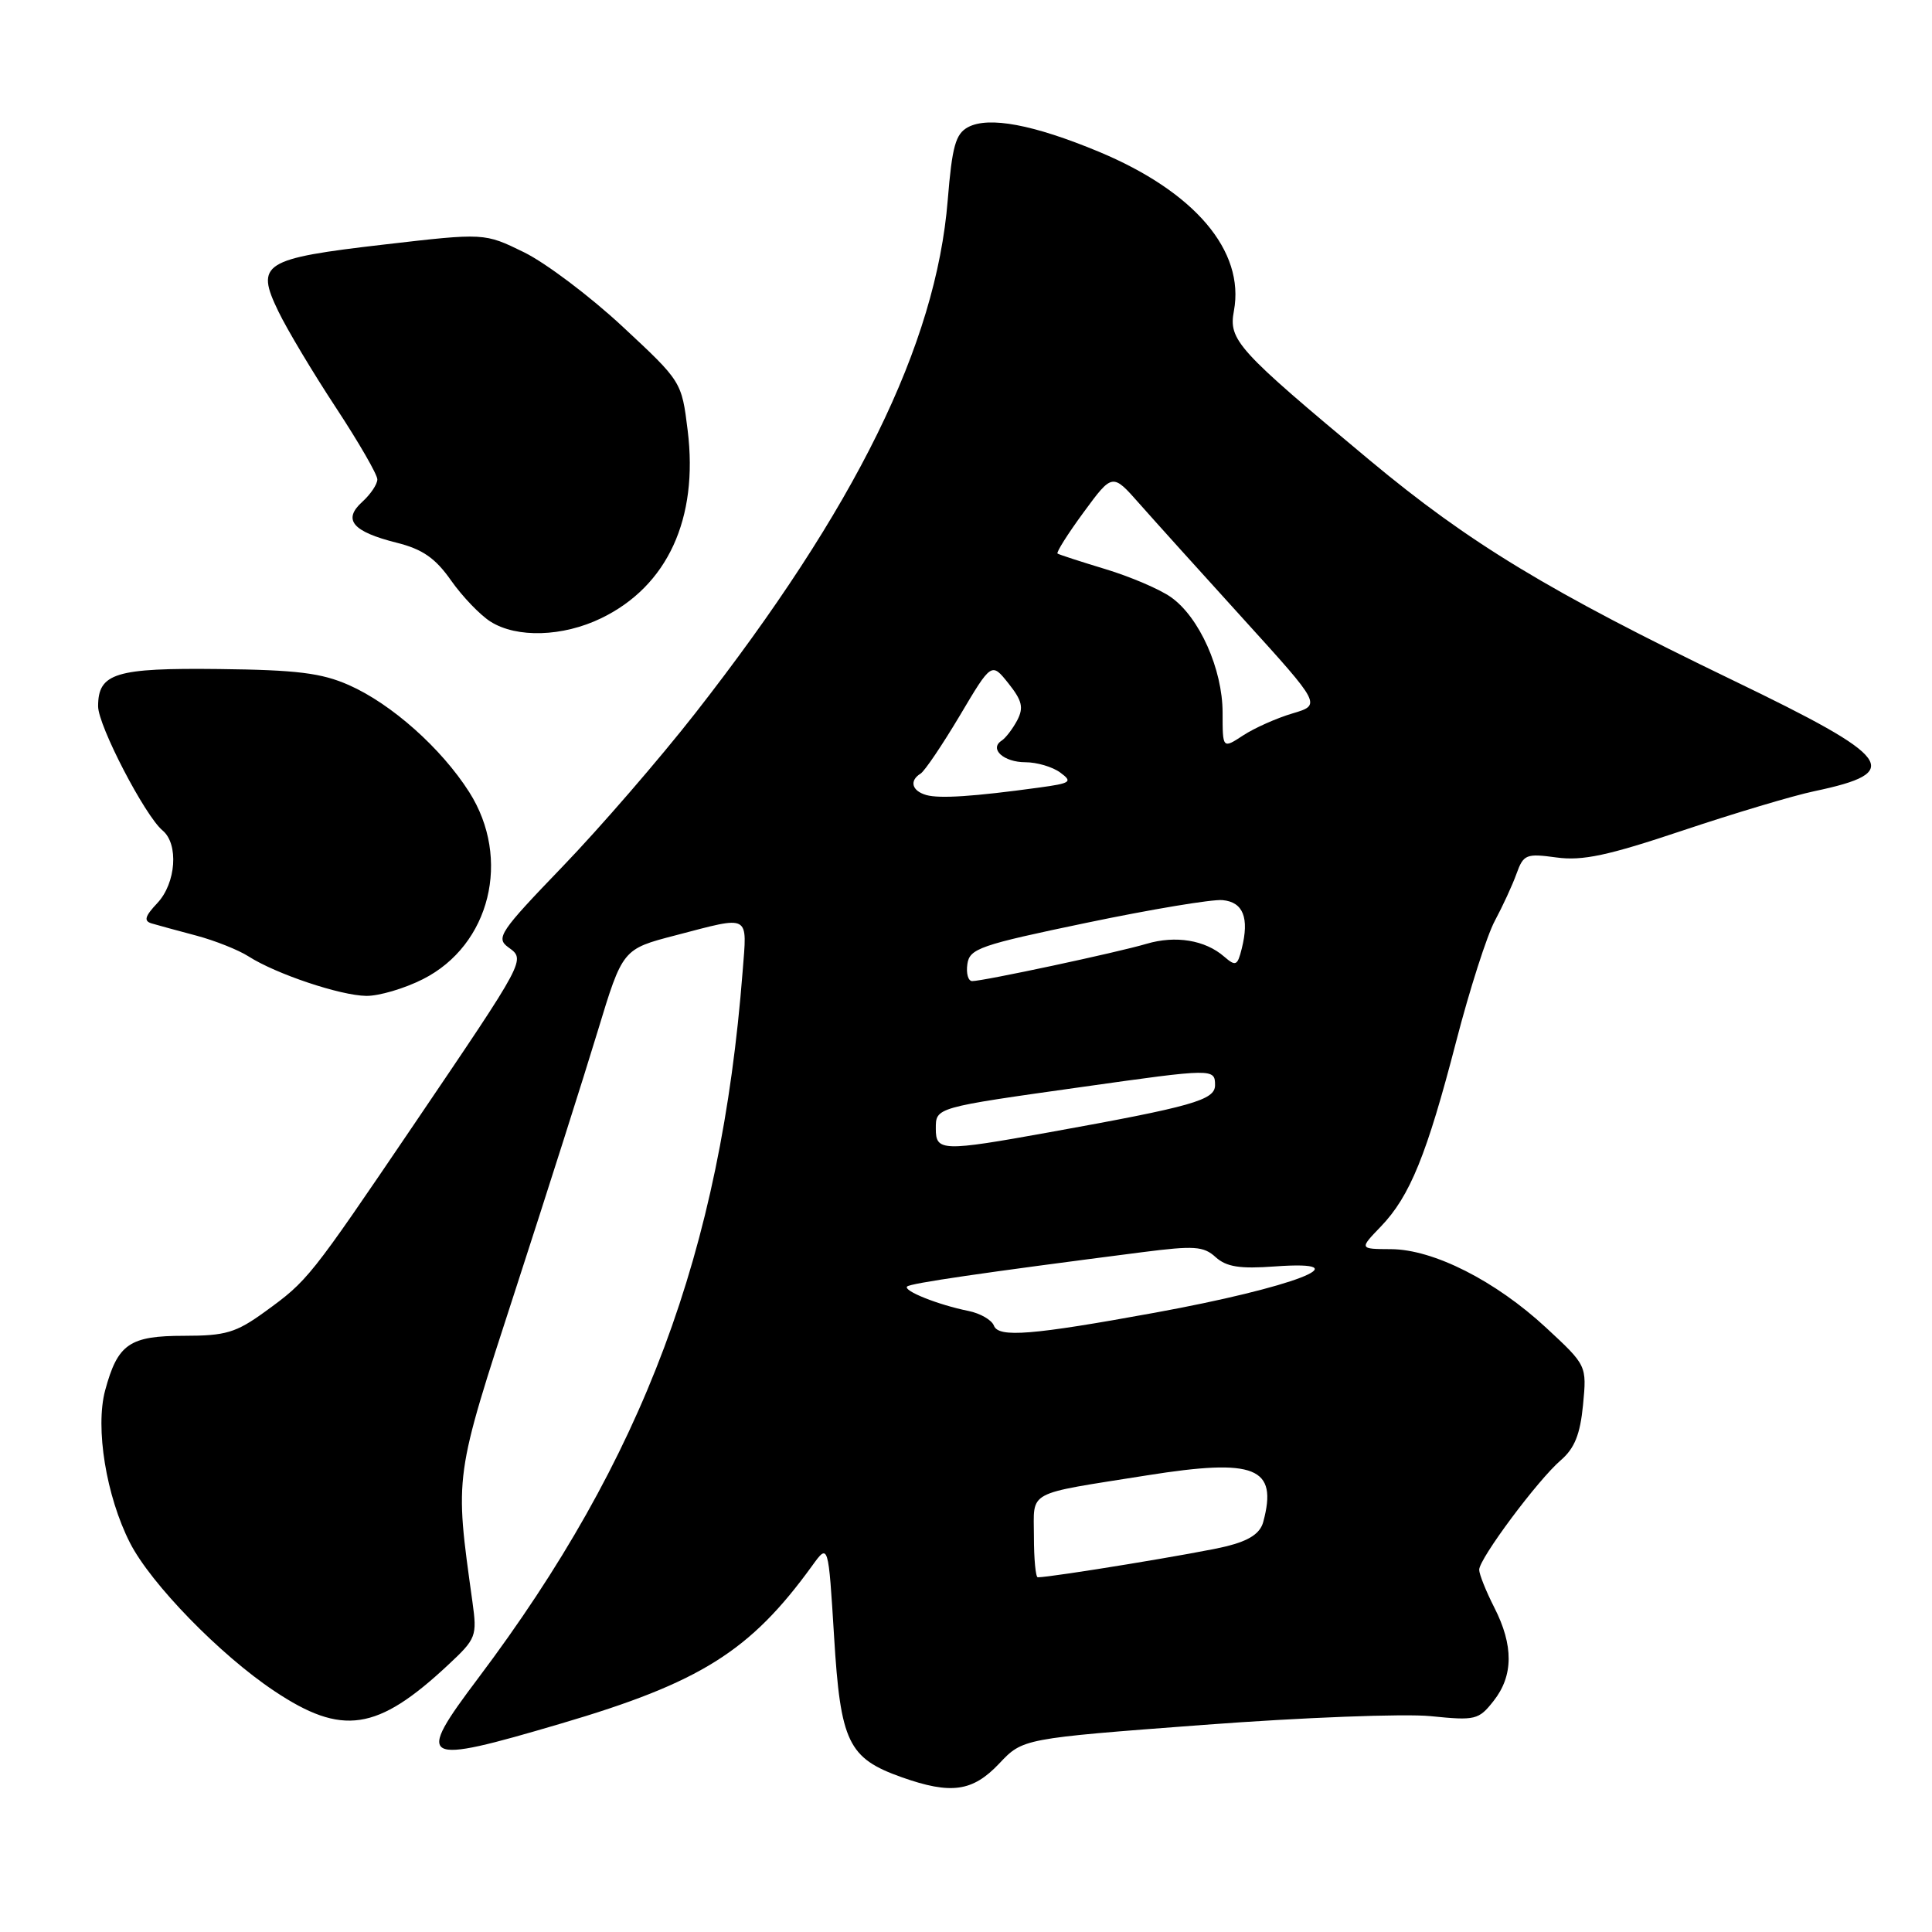 <?xml version="1.0" encoding="UTF-8" standalone="no"?>
<!DOCTYPE svg PUBLIC "-//W3C//DTD SVG 1.1//EN" "http://www.w3.org/Graphics/SVG/1.1/DTD/svg11.dtd" >
<svg xmlns="http://www.w3.org/2000/svg" xmlns:xlink="http://www.w3.org/1999/xlink" version="1.1" viewBox="0 0 256 256">
 <g >
 <path fill="currentColor"
d=" M 132.40 233.68 C 135.53 230.36 135.53 230.36 159.43 228.56 C 172.57 227.57 186.14 227.05 189.58 227.40 C 195.50 228.00 195.93 227.90 197.91 225.38 C 200.54 222.05 200.57 218.03 198.00 213.00 C 196.90 210.84 196.00 208.59 196.00 208.00 C 196.00 206.53 203.77 196.10 206.81 193.49 C 208.64 191.91 209.38 190.07 209.76 186.16 C 210.26 180.93 210.26 180.93 204.88 175.94 C 198.16 169.71 189.94 165.55 184.32 165.52 C 180.10 165.50 180.10 165.50 182.99 162.50 C 186.82 158.51 189.06 153.01 192.95 138.00 C 194.73 131.12 197.04 123.92 198.08 122.00 C 199.11 120.08 200.41 117.27 200.95 115.76 C 201.87 113.21 202.23 113.07 206.25 113.62 C 209.69 114.09 213.06 113.37 222.93 110.06 C 229.73 107.78 237.59 105.43 240.40 104.84 C 252.35 102.32 250.98 100.45 229.66 90.16 C 205.25 78.38 194.68 71.97 181.50 60.99 C 163.93 46.35 162.77 45.08 163.50 41.19 C 164.97 33.25 158.31 25.40 145.59 20.10 C 136.93 16.50 131.01 15.39 128.27 16.85 C 126.62 17.74 126.16 19.37 125.58 26.51 C 124.03 45.68 113.39 67.30 92.13 94.50 C 87.40 100.55 79.48 109.70 74.53 114.84 C 66.24 123.45 65.67 124.29 67.34 125.51 C 69.66 127.20 69.82 126.90 54.85 149.00 C 40.99 169.44 40.80 169.68 35.08 173.83 C 31.27 176.59 29.89 177.00 24.42 177.00 C 17.14 177.00 15.60 178.07 13.93 184.24 C 12.60 189.21 14.07 198.25 17.22 204.43 C 19.98 209.85 29.15 219.27 36.32 224.05 C 45.34 230.08 49.98 229.39 59.38 220.61 C 63.11 217.13 63.23 216.81 62.60 212.25 C 60.24 195.24 60.12 196.08 68.32 170.84 C 72.49 158.00 77.39 142.61 79.20 136.63 C 82.50 125.76 82.50 125.76 89.50 123.94 C 99.54 121.32 99.00 121.03 98.40 128.75 C 95.51 165.84 85.24 193.28 63.39 222.33 C 54.96 233.53 55.61 233.90 74.27 228.40 C 92.83 222.94 99.42 218.79 107.63 207.45 C 109.76 204.50 109.76 204.50 110.52 216.85 C 111.37 230.87 112.39 232.98 119.50 235.50 C 126.03 237.81 128.88 237.40 132.40 233.68 Z  M 56.03 129.75 C 64.96 125.25 67.79 113.78 62.17 104.95 C 58.47 99.14 51.87 93.27 46.24 90.78 C 42.60 89.17 39.33 88.77 29.04 88.65 C 15.29 88.49 13.00 89.19 13.00 93.59 C 13.00 96.15 19.21 108.10 21.54 110.04 C 23.70 111.83 23.33 117.02 20.85 119.66 C 19.19 121.42 19.02 122.04 20.10 122.36 C 20.87 122.59 23.52 123.31 26.00 123.97 C 28.48 124.63 31.59 125.87 32.92 126.72 C 36.57 129.06 45.11 131.92 48.54 131.96 C 50.21 131.98 53.58 130.99 56.03 129.75 Z  M 79.66 81.92 C 88.45 77.67 92.56 68.73 91.12 57.03 C 90.32 50.56 90.32 50.56 82.49 43.27 C 78.18 39.26 72.30 34.83 69.42 33.42 C 64.19 30.86 64.19 30.86 50.91 32.40 C 34.82 34.26 33.81 34.91 36.88 41.25 C 38.05 43.68 41.49 49.42 44.51 54.01 C 47.53 58.60 50.00 62.88 50.00 63.52 C 50.00 64.17 49.10 65.50 48.00 66.50 C 45.38 68.87 46.70 70.44 52.55 71.91 C 55.99 72.77 57.69 73.95 59.77 76.92 C 61.27 79.05 63.62 81.50 65.00 82.37 C 68.48 84.57 74.58 84.38 79.66 81.92 Z  M 137.00 203.61 C 137.00 197.39 135.72 198.08 152.00 195.49 C 166.34 193.21 169.34 194.41 167.39 201.65 C 166.99 203.17 165.56 204.13 162.56 204.88 C 159.09 205.76 139.35 209.00 137.51 209.00 C 137.23 209.00 137.00 206.57 137.00 203.61 Z  M 131.70 175.66 C 131.41 174.90 129.90 174.03 128.34 173.71 C 124.34 172.91 119.63 171.03 120.20 170.47 C 120.63 170.04 130.04 168.66 151.37 165.92 C 158.24 165.04 159.48 165.12 161.08 166.58 C 162.51 167.87 164.29 168.15 168.91 167.81 C 180.84 166.95 171.40 170.59 153.03 173.94 C 136.71 176.92 132.32 177.27 131.70 175.66 Z  M 124.00 149.58 C 124.00 146.73 123.81 146.78 143.50 144.01 C 160.76 141.57 161.00 141.57 161.00 143.79 C 161.00 145.77 158.01 146.61 139.00 150.04 C 124.87 152.59 124.00 152.56 124.00 149.58 Z  M 128.18 127.75 C 128.47 125.69 129.84 125.22 144.00 122.27 C 152.53 120.49 160.62 119.14 161.99 119.27 C 164.73 119.52 165.56 121.62 164.54 125.69 C 163.97 127.98 163.74 128.08 162.20 126.75 C 159.68 124.56 155.77 123.92 151.92 125.06 C 148.10 126.20 130.31 130.00 128.82 130.00 C 128.29 130.00 128.00 128.99 128.18 127.75 Z  M 122.75 105.35 C 120.82 104.80 120.46 103.45 121.98 102.51 C 122.53 102.17 124.86 98.71 127.18 94.82 C 131.38 87.74 131.38 87.74 133.63 90.56 C 135.44 92.84 135.66 93.76 134.79 95.44 C 134.19 96.57 133.26 97.79 132.72 98.14 C 131.04 99.23 132.99 101.00 135.87 101.00 C 137.38 101.00 139.46 101.61 140.48 102.36 C 142.17 103.60 141.91 103.78 137.67 104.36 C 129.00 105.55 124.51 105.84 122.75 105.35 Z  M 162.00 94.43 C 162.00 88.68 158.92 81.78 155.16 79.13 C 153.70 78.09 149.80 76.42 146.50 75.42 C 143.20 74.42 140.33 73.49 140.13 73.35 C 139.93 73.21 141.48 70.75 143.58 67.89 C 147.40 62.69 147.40 62.69 150.95 66.71 C 152.90 68.92 159.13 75.83 164.79 82.06 C 175.08 93.40 175.08 93.40 171.27 94.53 C 169.17 95.15 166.23 96.46 164.73 97.44 C 162.00 99.23 162.00 99.23 162.00 94.43 Z "/>
</g>
</svg>